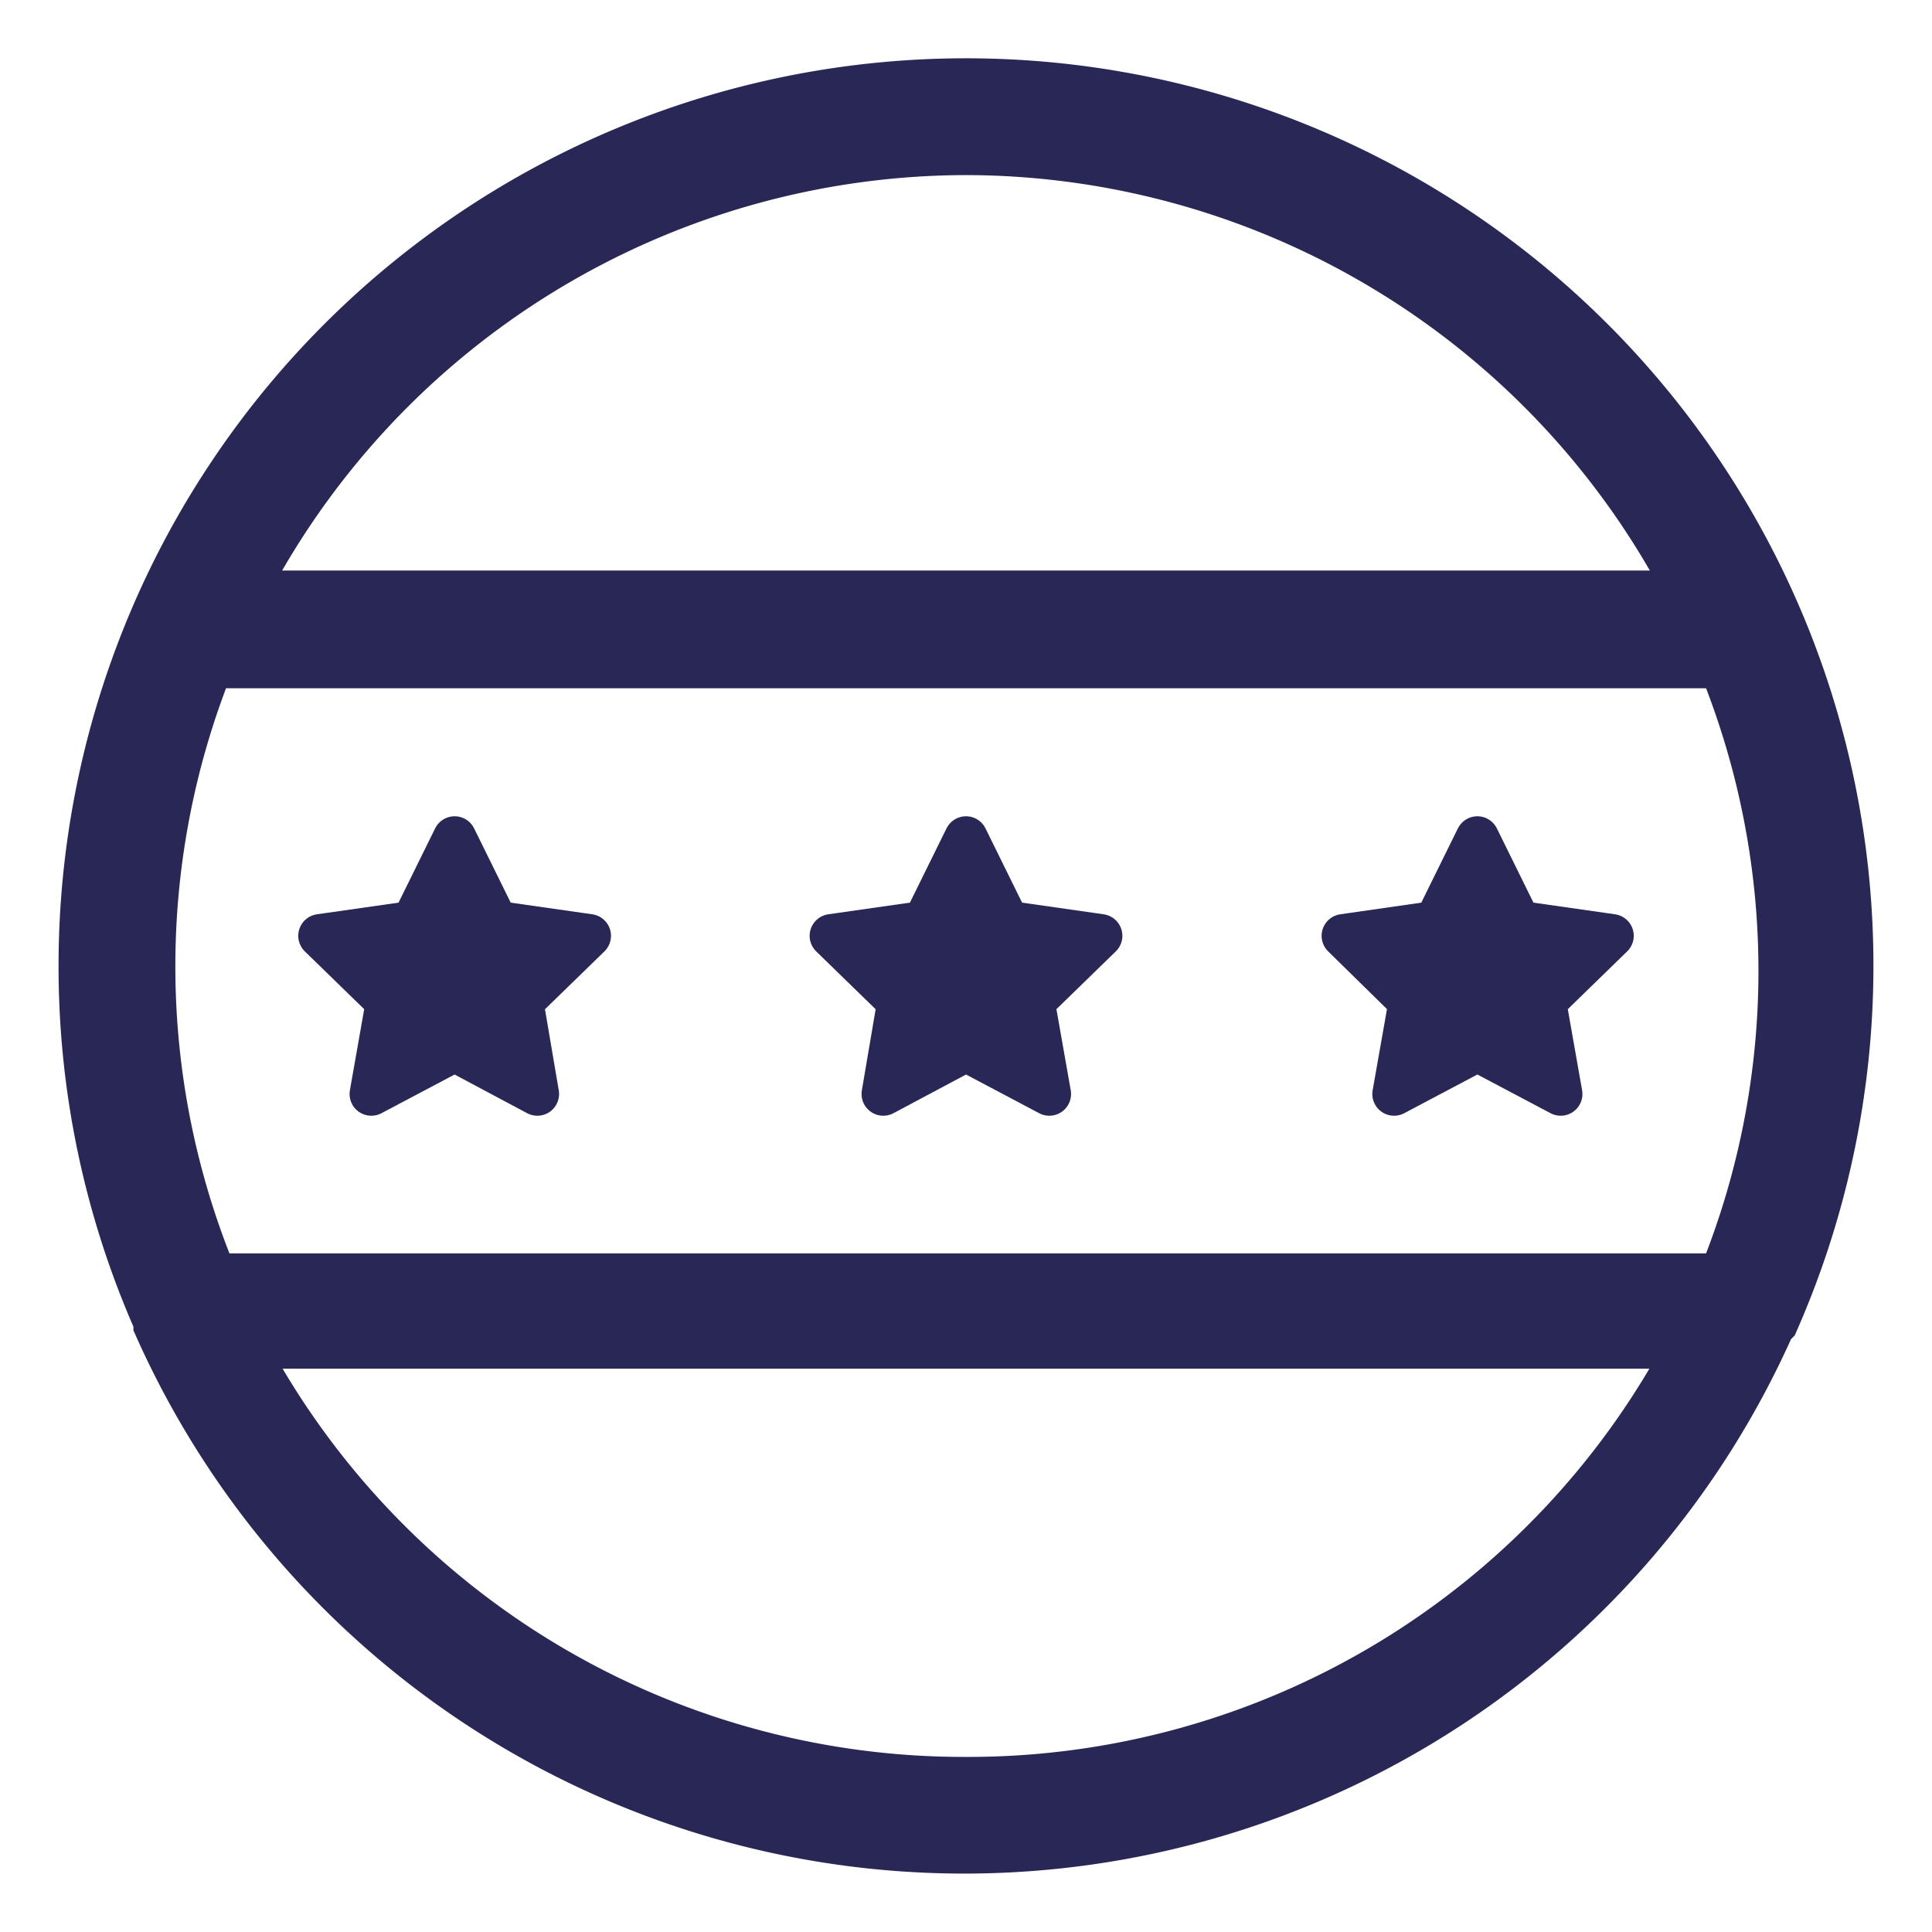 <svg id="Layer_1" data-name="Layer 1" xmlns="http://www.w3.org/2000/svg" viewBox="0 0 32 32"><defs><style>.cls-1,.cls-2{fill:#292755;stroke:#292755;}.cls-1{stroke-miterlimit:10;stroke-width:0.8px;}.cls-2{stroke-linecap:round;stroke-linejoin:round;stroke-width:0.72px;}</style></defs><title>Thesis-Icons-v2</title><path class="cls-1" d="M29.39,21.89A14.63,14.63,0,1,0,1.37,16a14.54,14.54,0,0,0,1.24,5.89l0,.06a14.62,14.62,0,0,0,26.72,0ZM16,2.5A13.51,13.51,0,0,1,28,9.85H4A13.51,13.51,0,0,1,16,2.5ZM3.47,11H28.53a13.46,13.46,0,0,1,0,10.16h-25A13.46,13.46,0,0,1,3.47,11ZM16,29.5A13.51,13.51,0,0,1,4,22.27H28A13.51,13.51,0,0,1,16,29.5Z"/><polygon class="cls-2" points="7.53 13.88 8.22 15.28 9.76 15.5 8.64 16.59 8.9 18.12 7.53 17.39 6.15 18.12 6.42 16.59 5.3 15.5 6.84 15.28 7.53 13.88"/><polygon class="cls-2" points="16 13.88 16.69 15.28 18.23 15.5 17.11 16.59 17.38 18.12 16 17.39 14.63 18.12 14.89 16.59 13.77 15.5 15.31 15.28 16 13.88"/><polygon class="cls-2" points="24.47 13.88 25.16 15.28 26.7 15.5 25.58 16.59 25.85 18.12 24.47 17.39 23.09 18.12 23.36 16.59 22.25 15.5 23.78 15.28 24.47 13.88"/></svg>